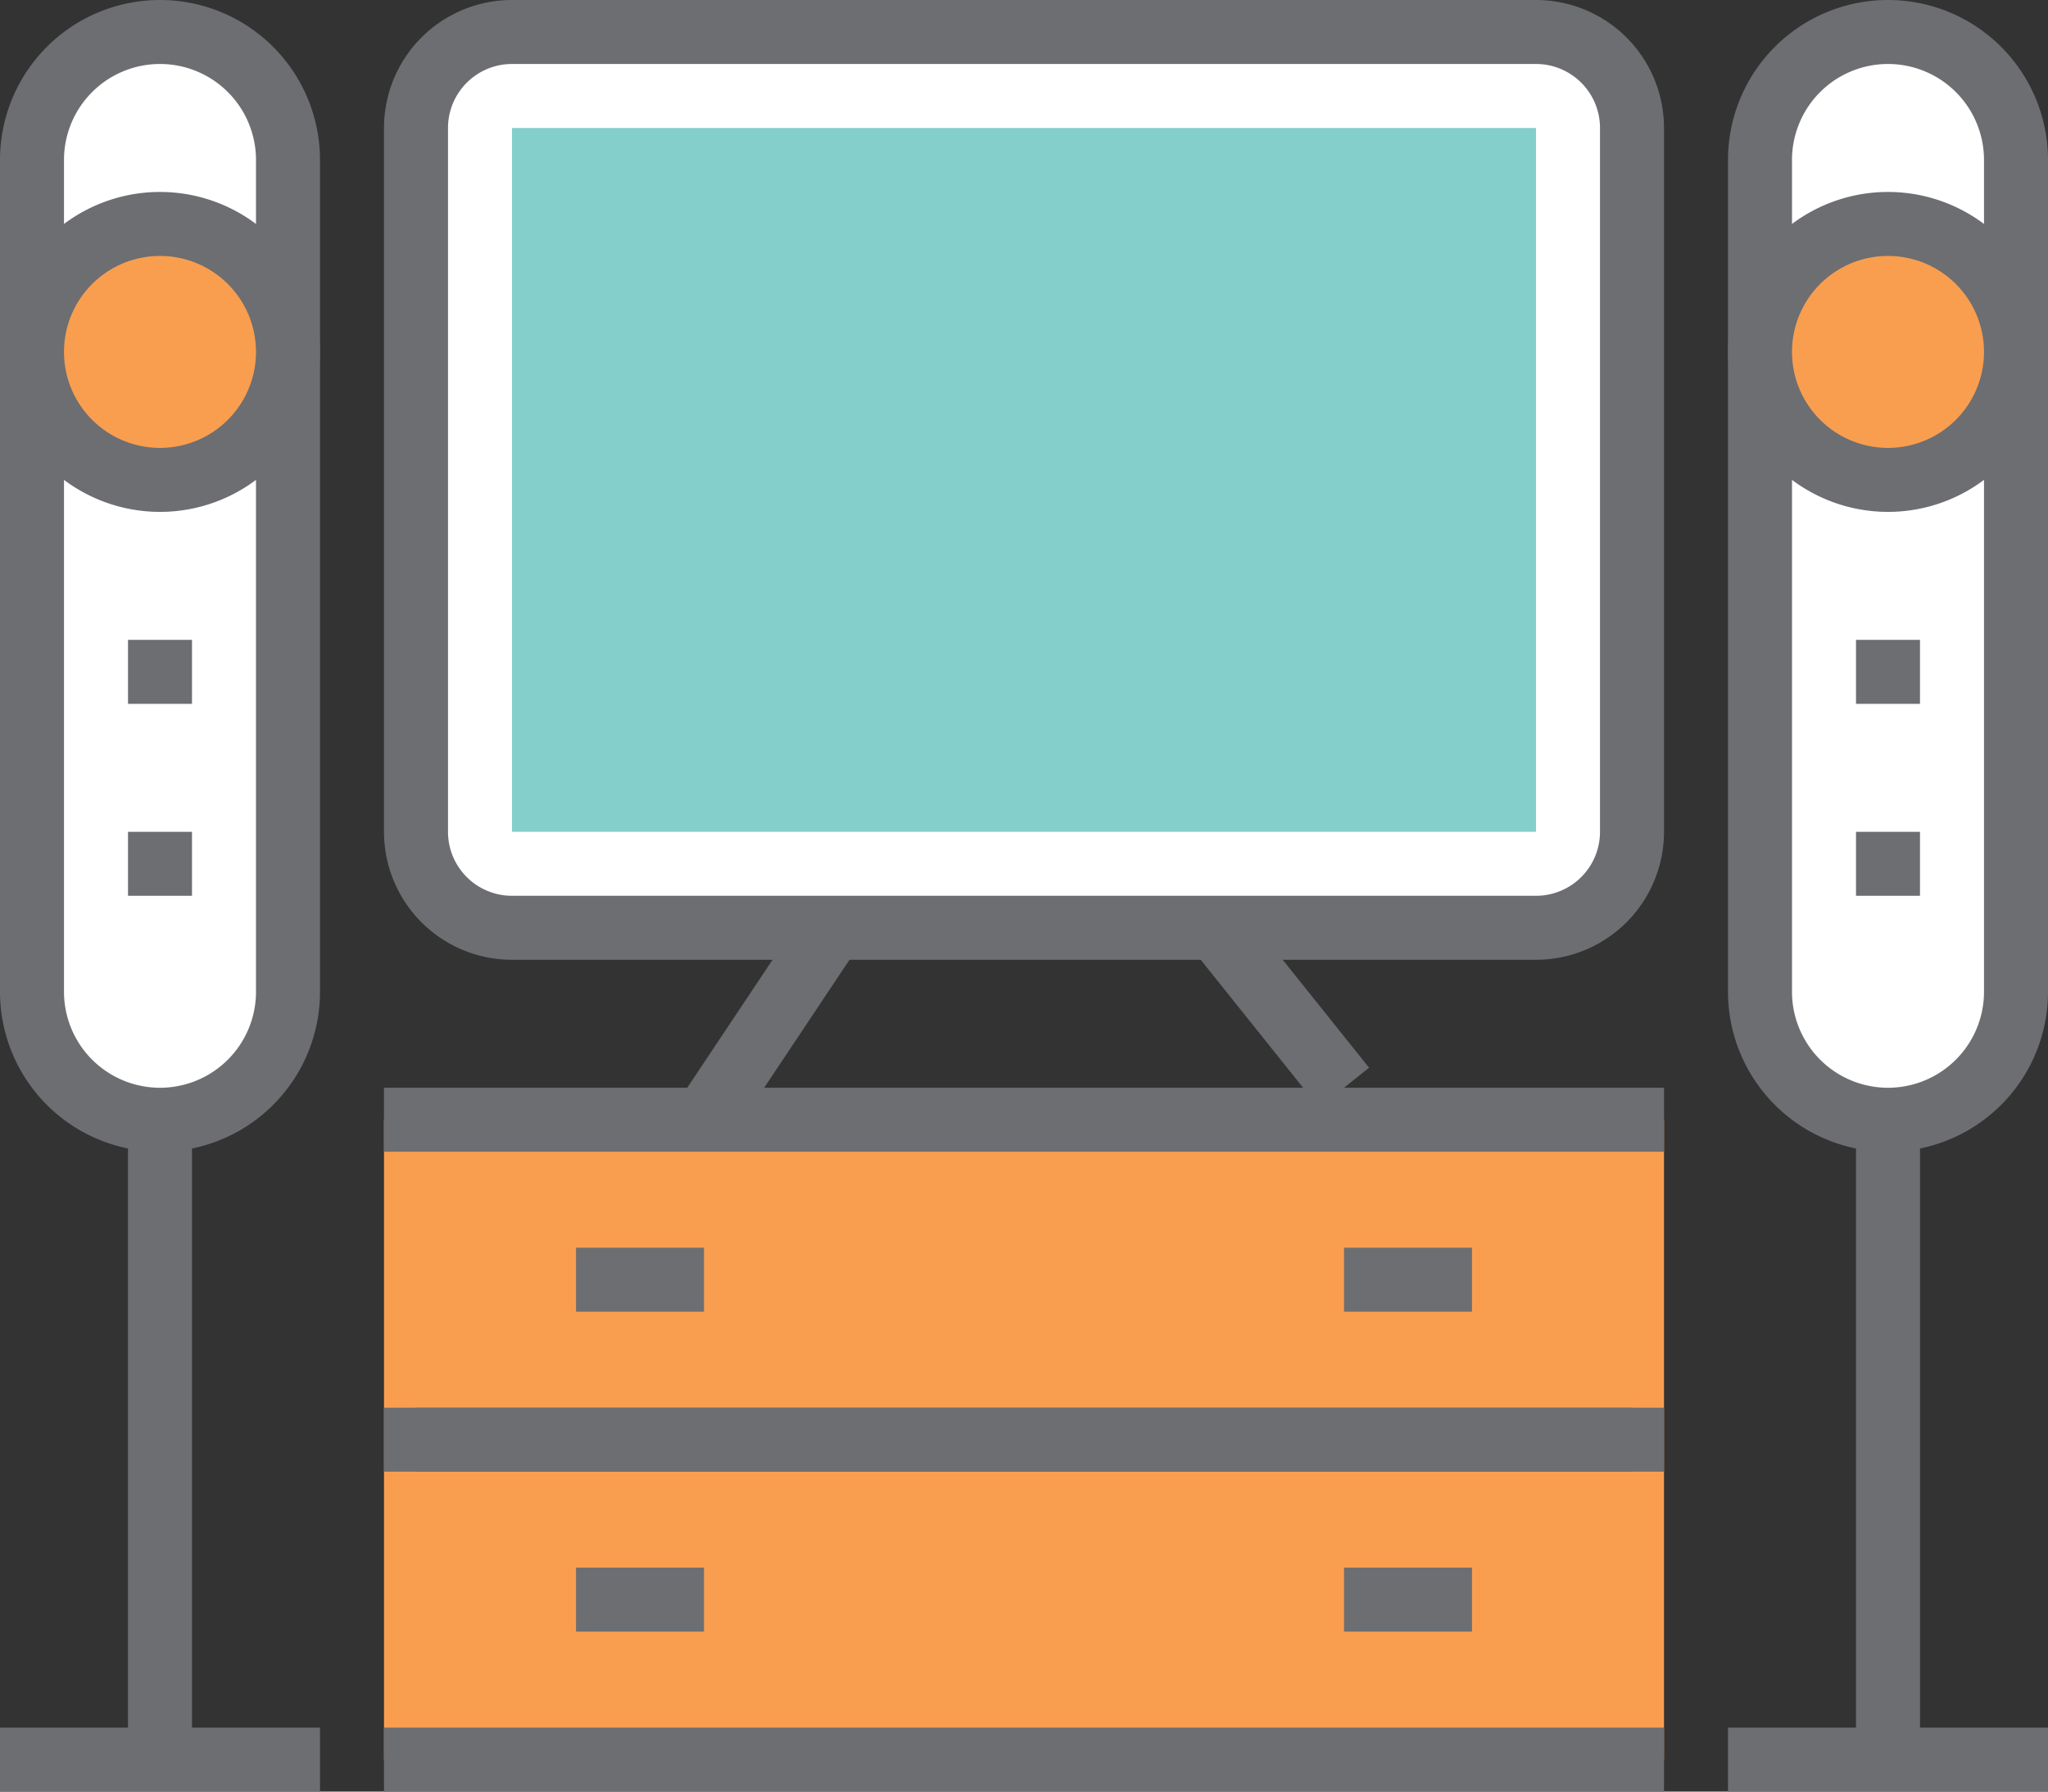 <svg xmlns="http://www.w3.org/2000/svg" viewBox="-4.76837158203125e-7 0 64 56"><rect x="-4.76837158203125e-7" y="0" width="64" height="56" fill="#333333" stroke="none"/><title>Depositphotos_70289991_05</title><g data-name="Layer 2"><g data-name="Layer 1"><g data-name="Layer 2"><g data-name="Layer 1-2"><path fill="#f99e4f" d="M12 35h40v10H12z"/><path fill="#f99e4f" d="M12 45h40v10H12z"/><rect x="13" y="1" width="38" height="28" rx="3" ry="3" fill="#fff"/><path fill="#84cfcc" d="M16 4h32v22H16z"/><path d="M48 30H16a4 4 0 0 1-4-4V4a4 4 0 0 1 4-4h32a4 4 0 0 1 4 4v22a4 4 0 0 1-4 4zM16 2a2 2 0 0 0-2 2v22a2 2 0 0 0 2 2h32a2 2 0 0 0 2-2V4a2 2 0 0 0-2-2z" fill="#6d6e71"/><path fill="#6d6e71" d="M21.172 34.456l4-6 1.664 1.11-4 6z"/><path fill="#6d6e71" d="M37.223 29.625l1.561-1.25 3.999 4.998-1.562 1.25z"/><path fill="#6d6e71" d="M13 44h38v2H13z"/><path fill="#6d6e71" d="M12 34h40v2H12z"/><path fill="#6d6e71" d="M12 44h40v2H12z"/><path fill="#6d6e71" d="M12 54h40v2H12z"/><path fill="#6d6e71" d="M18 39h4v2h-4z"/><path fill="#6d6e71" d="M42 39h4v2h-4z"/><path fill="#6d6e71" d="M18 49h4v2h-4z"/><path fill="#6d6e71" d="M42 49h4v2h-4z"/><path d="M9 5v26a4 4 0 0 1-8 0V5a4 4 0 0 1 8 0z" fill="#fff"/><path fill="#6d6e71" d="M0 54h10v2H0z"/><path fill="#6d6e71" d="M4 35h2v20H4z"/><path d="M5 36a5 5 0 0 1-5-5V5a5 5 0 0 1 10 0v26a5 5 0 0 1-5 5zM5 2a3 3 0 0 0-3 3v26a3 3 0 0 0 6 0V5a3 3 0 0 0-3-3z" fill="#6d6e71"/><path fill="#6d6e71" d="M4 26h2v2H4z"/><path fill="#6d6e71" d="M4 20h2v2H4z"/><circle cx="5" cy="11" r="4" fill="#f99e4f"/><path d="M5 16a5 5 0 1 1 5-5 5 5 0 0 1-5 5zm0-8a3 3 0 1 0 3 3 3 3 0 0 0-3-3z" fill="#6d6e71"/><path d="M63 5v26a4 4 0 0 1-8 0V5a4 4 0 0 1 8 0z" fill="#fff"/><path fill="#6d6e71" d="M54 54h10v2H54z"/><path fill="#6d6e71" d="M58 35h2v20h-2z"/><path d="M59 36a5 5 0 0 1-5-5V5a5 5 0 0 1 10 0v26a5 5 0 0 1-5 5zm0-34a3 3 0 0 0-3 3v26a3 3 0 0 0 6 0V5a3 3 0 0 0-3-3z" fill="#6d6e71"/><path fill="#6d6e71" d="M58 26h2v2h-2z"/><path fill="#6d6e71" d="M58 20h2v2h-2z"/><circle cx="59" cy="11" r="4" fill="#f99e4f"/><path d="M59 16a5 5 0 1 1 5-5 5 5 0 0 1-5 5zm0-8a3 3 0 1 0 3 3 3 3 0 0 0-3-3z" fill="#6d6e71"/></g></g></g></g></svg>